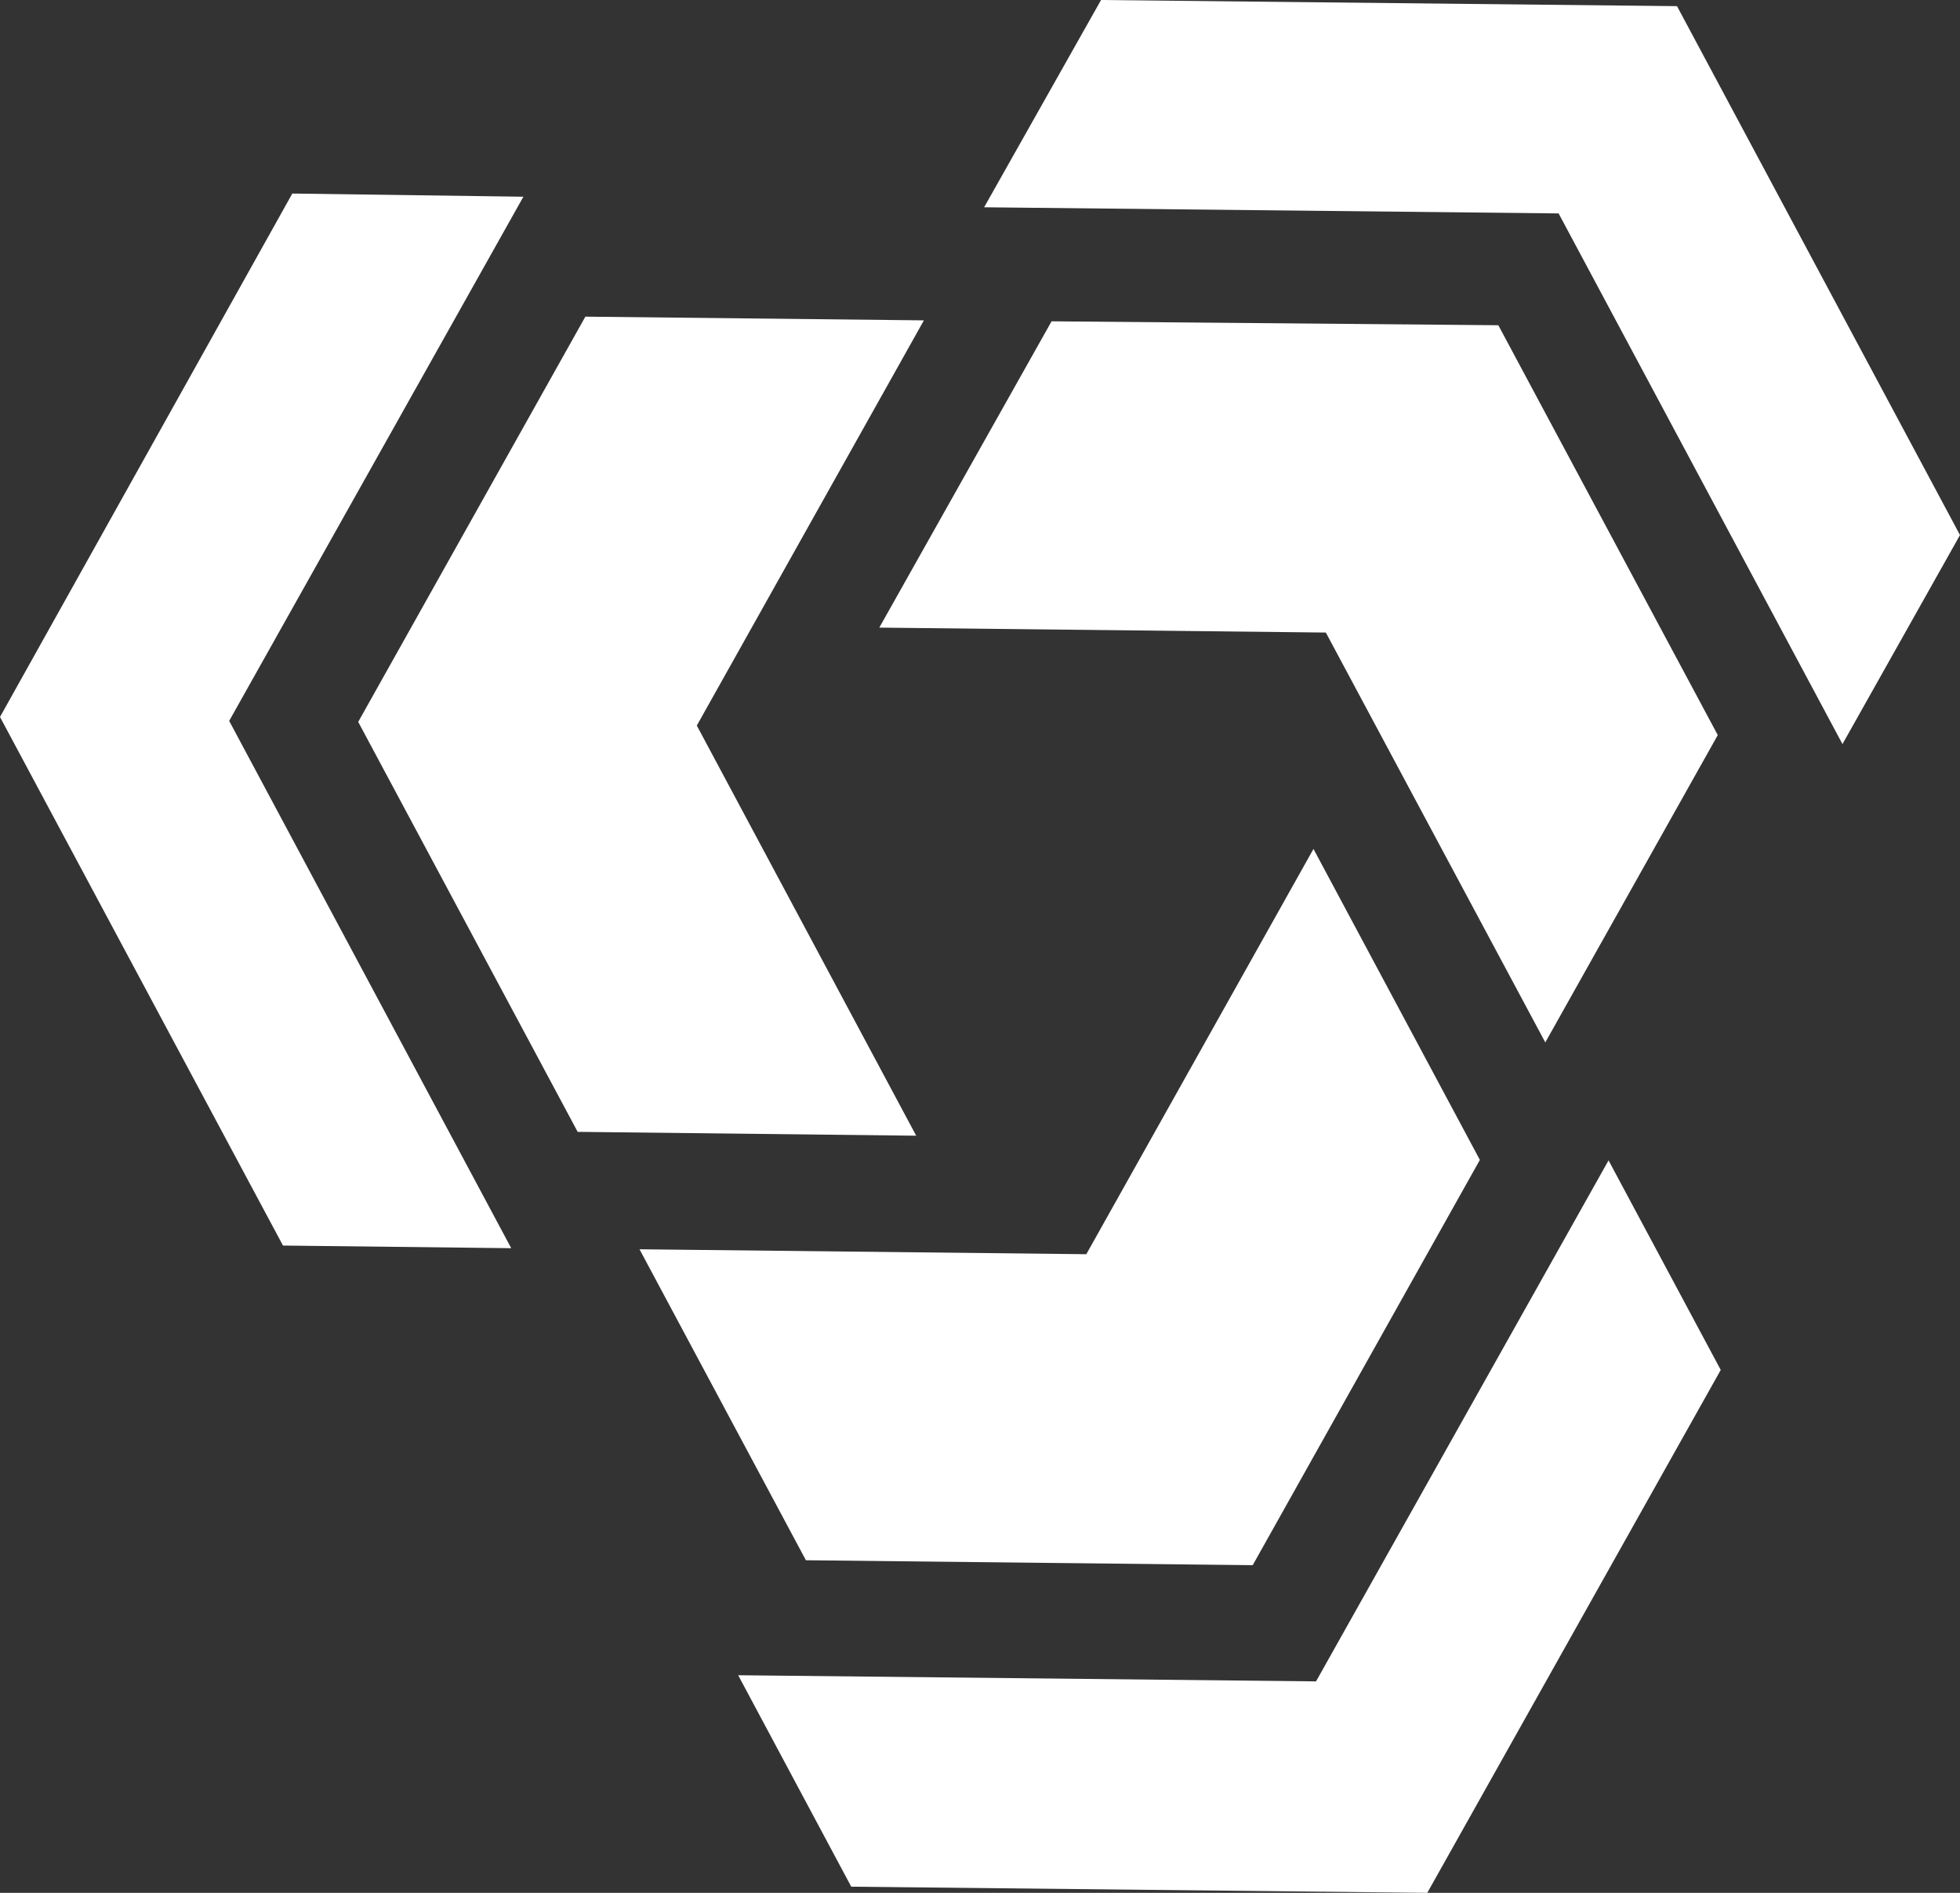 <svg xmlns="http://www.w3.org/2000/svg" width="29" height="28" viewBox="0 0 29 28">
  <rect x="0" y="0" width="29" height="28" fill="#333333" stroke="none"/>
  <path id="Shape" d="M12.595,27.909l-1.673-3.128,8.55.091L23.8,17.165l1.66,3.1L21.118,28Zm-.671-4.829-2.462-4.6,6.611.073,3.361-5.995,2.462,4.6-3.361,5.995ZM4.187,18.425,0,10.606,4.325,2.863l3.419.047L3.391,10.664l4.173,7.8Zm4.36-1.682L5.3,10.679,8.661,4.684l5.009.055L10.31,10.733,13.556,16.8Zm11.07-7.386L13.01,9.284l2.549-4.531,6.61.058,3.247,6.063-2.552,4.546Zm3.444-6.2-8.5-.091L16.291,0l8.522.091L29,7.915l-1.739,3.092Z" fill="#fff"/>
</svg>

